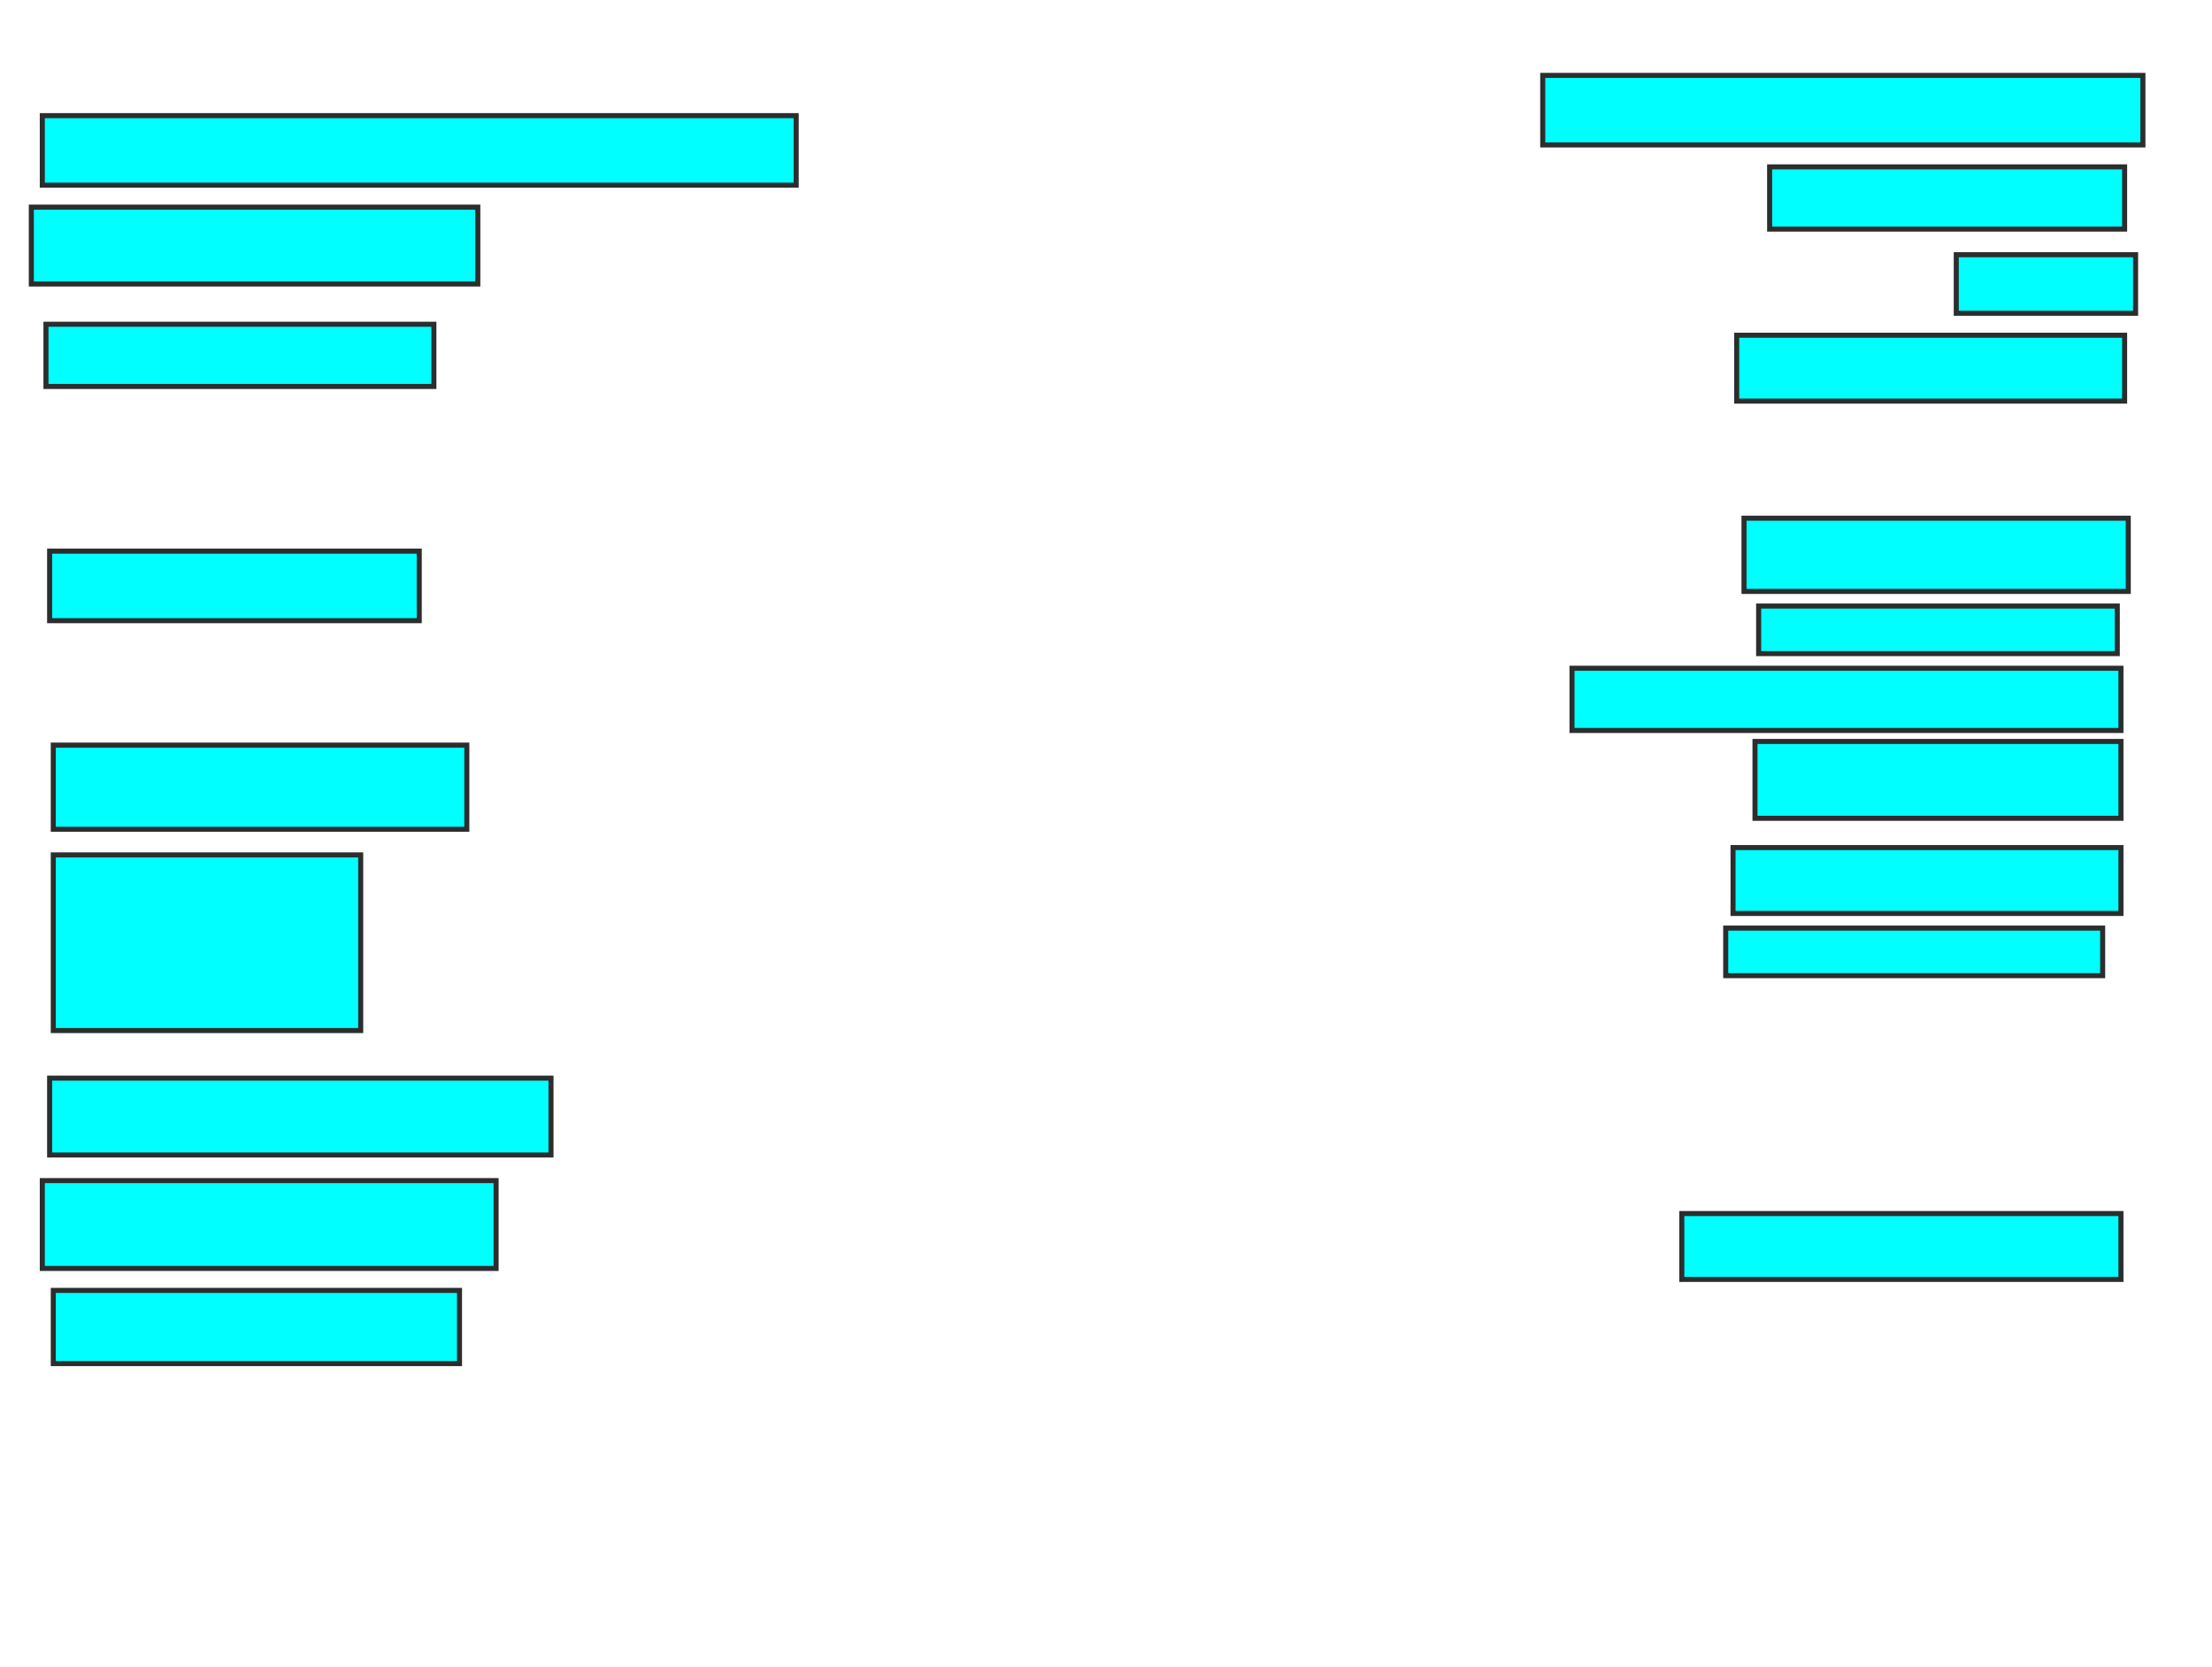 <svg xmlns="http://www.w3.org/2000/svg" width="438" height="330">
 <!-- Created with Image Occlusion Enhanced -->
 <g>
  <title>Labels</title>
 </g>
 <g>
  <title>Masks</title>
  <rect id="5847679824684e289f9df5e318446316-ao-1" height="13.768" width="118.841" y="14.928" x="305.478" stroke="#2D2D2D" fill="#00ffff"/>
  <rect id="5847679824684e289f9df5e318446316-ao-2" height="12.319" width="70.29" y="33.043" x="350.406" stroke="#2D2D2D" fill="#00ffff"/>
  <rect id="5847679824684e289f9df5e318446316-ao-3" height="11.594" width="35.507" y="50.435" x="387.362" stroke="#2D2D2D" fill="#00ffff"/>
  <rect id="5847679824684e289f9df5e318446316-ao-4" height="13.043" width="76.812" y="66.377" x="343.884" stroke="#2D2D2D" fill="#00ffff"/>
  <rect id="5847679824684e289f9df5e318446316-ao-5" height="14.493" width="76.087" y="102.609" x="345.333" stroke="#2D2D2D" fill="#00ffff"/>
  <rect id="5847679824684e289f9df5e318446316-ao-6" height="9.42" width="71.014" y="120" x="348.232" stroke="#2D2D2D" fill="#00ffff"/>
  <rect id="5847679824684e289f9df5e318446316-ao-7" height="12.319" width="108.696" y="132.319" x="311.275" stroke="#2D2D2D" fill="#00ffff"/>
  <rect id="5847679824684e289f9df5e318446316-ao-8" height="15.217" width="72.464" y="146.812" x="347.507" stroke="#2D2D2D" fill="#00ffff"/>
  <rect id="5847679824684e289f9df5e318446316-ao-9" height="13.043" width="76.812" y="167.826" x="343.159" stroke="#2D2D2D" fill="#00ffff"/>
  <rect id="5847679824684e289f9df5e318446316-ao-10" height="9.42" width="74.638" y="183.768" x="341.71" stroke="#2D2D2D" fill="#00ffff"/>
  
  <rect id="5847679824684e289f9df5e318446316-ao-12" height="13.043" width="86.957" y="240.29" x="333.014" stroke="#2D2D2D" fill="#00ffff"/>
  <rect id="5847679824684e289f9df5e318446316-ao-13" height="13.768" width="149.275" y="22.899" x="8.377" stroke="#2D2D2D" fill="#00ffff"/>
  <rect id="5847679824684e289f9df5e318446316-ao-14" height="15.217" width="88.406" y="41.014" x="6.203" stroke="#2D2D2D" fill="#00ffff"/>
  <rect id="5847679824684e289f9df5e318446316-ao-15" height="12.319" width="76.812" y="64.203" x="9.101" stroke="#2D2D2D" fill="#00ffff"/>
  <rect id="5847679824684e289f9df5e318446316-ao-16" height="13.768" width="73.188" y="109.13" x="9.826" stroke="#2D2D2D" fill="#00ffff"/>
  <rect id="5847679824684e289f9df5e318446316-ao-17" height="16.667" width="81.884" y="147.536" x="10.551" stroke="#2D2D2D" fill="#00ffff"/>
  <rect stroke="#2D2D2D" id="5847679824684e289f9df5e318446316-ao-18" height="34.783" width="60.87" y="169.275" x="10.551" fill="#00ffff"/>
  <rect id="5847679824684e289f9df5e318446316-ao-19" height="15.217" width="99.275" y="213.478" x="9.826" stroke-linecap="null" stroke-linejoin="null" stroke-dasharray="null" stroke="#2D2D2D" fill="#00ffff"/>
  <rect id="5847679824684e289f9df5e318446316-ao-20" height="17.391" width="89.855" y="233.768" x="8.377" stroke-linecap="null" stroke-linejoin="null" stroke-dasharray="null" stroke="#2D2D2D" fill="#00ffff"/>
  <rect id="5847679824684e289f9df5e318446316-ao-21" height="14.493" width="80.435" y="255.507" x="10.551" stroke-linecap="null" stroke-linejoin="null" stroke-dasharray="null" stroke="#2D2D2D" fill="#00ffff"/>
 </g>
</svg>